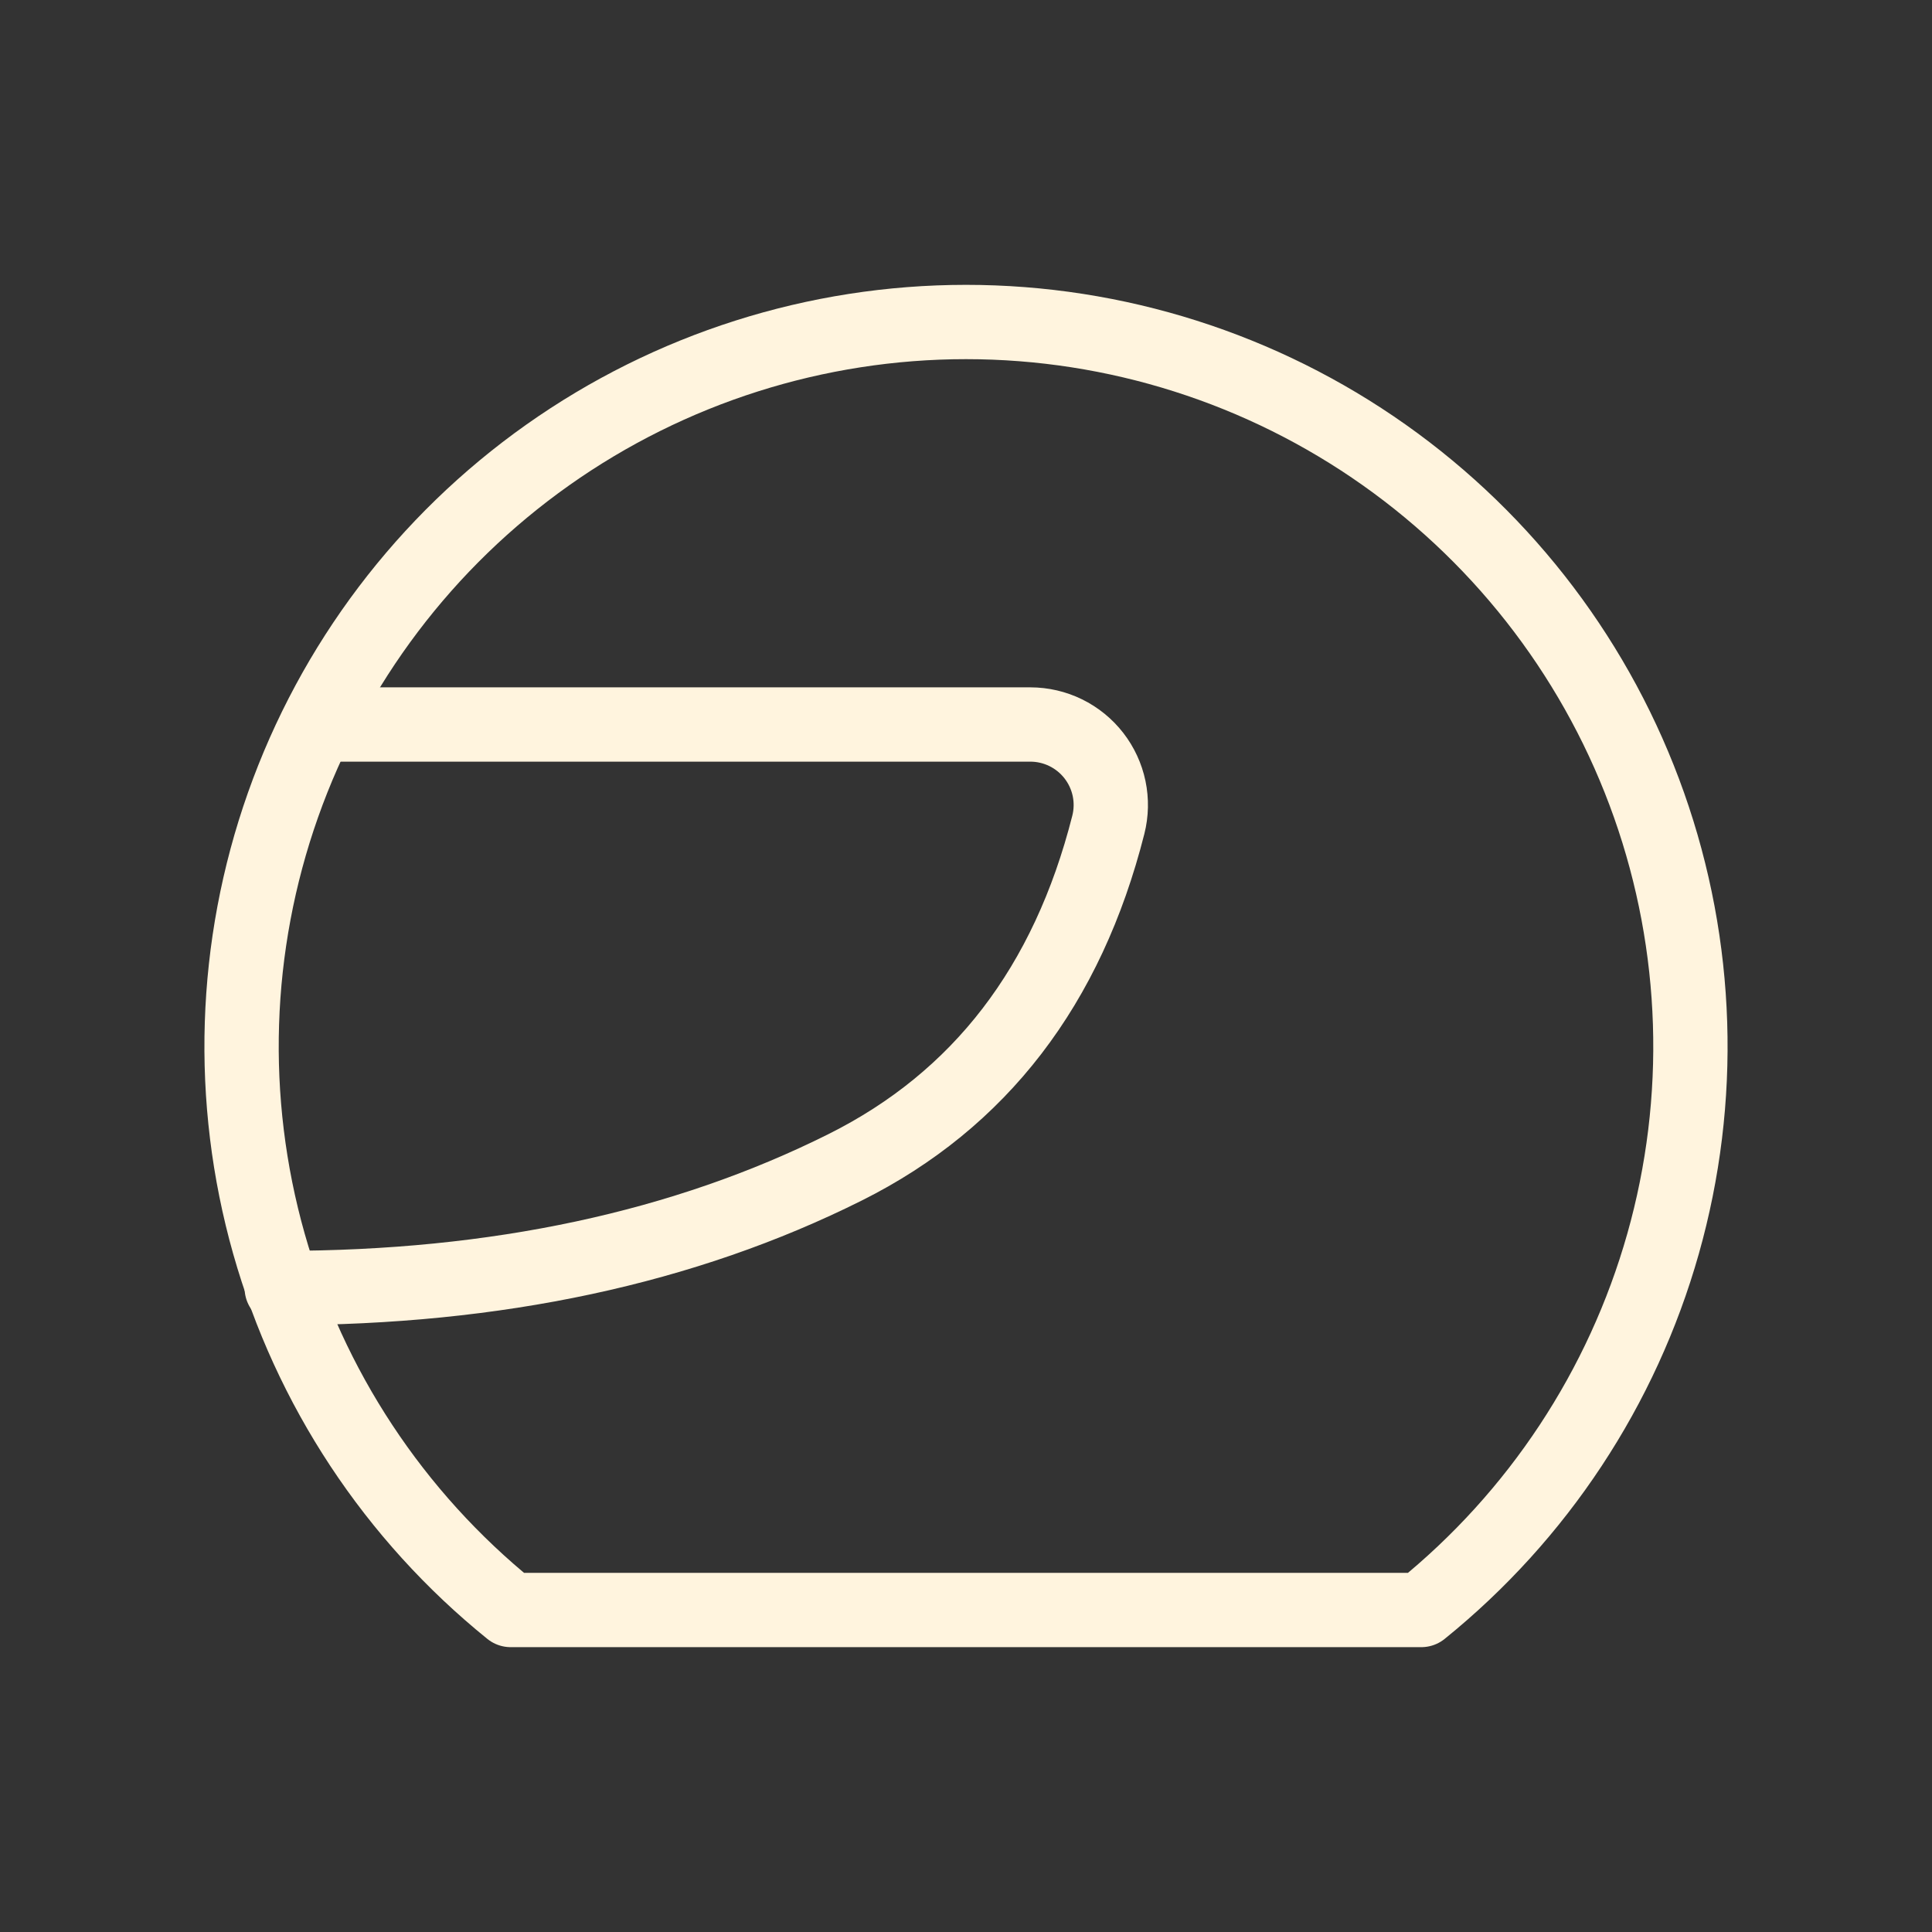 <svg width="234" height="234" viewBox="0 0 234 234" fill="none" xmlns="http://www.w3.org/2000/svg">
<rect x="0" y="0" width="234" height="234" fill="#333333" stroke="none"/>
<path d="M117 39C98.855 39.002 81.156 44.629 66.341 55.106C51.526 65.583 40.323 80.396 34.275 97.504C28.228 114.612 27.632 133.174 32.571 150.635C37.51 168.095 47.741 183.595 61.854 195H172.146C186.259 183.595 196.49 168.095 201.429 150.635C206.368 133.174 205.772 114.612 199.725 97.504C193.677 80.396 182.474 65.583 167.659 55.106C152.844 44.629 135.146 39.002 117 39V39Z" stroke="#FFF4DE" stroke-width="9" stroke-linecap="round" stroke-linejoin="round"/>
<path d="M39 87.75H124.8C126.284 87.752 127.747 88.092 129.079 88.745C130.411 89.398 131.577 90.347 132.487 91.518C133.397 92.69 134.028 94.054 134.332 95.506C134.635 96.958 134.603 98.46 134.238 99.898C129.295 119.399 118.677 133.224 102.375 141.375C82.875 151.125 60.128 156 34.125 156" stroke="#FFF4DE" stroke-width="9" stroke-linecap="round" stroke-linejoin="round"/>
</svg>
